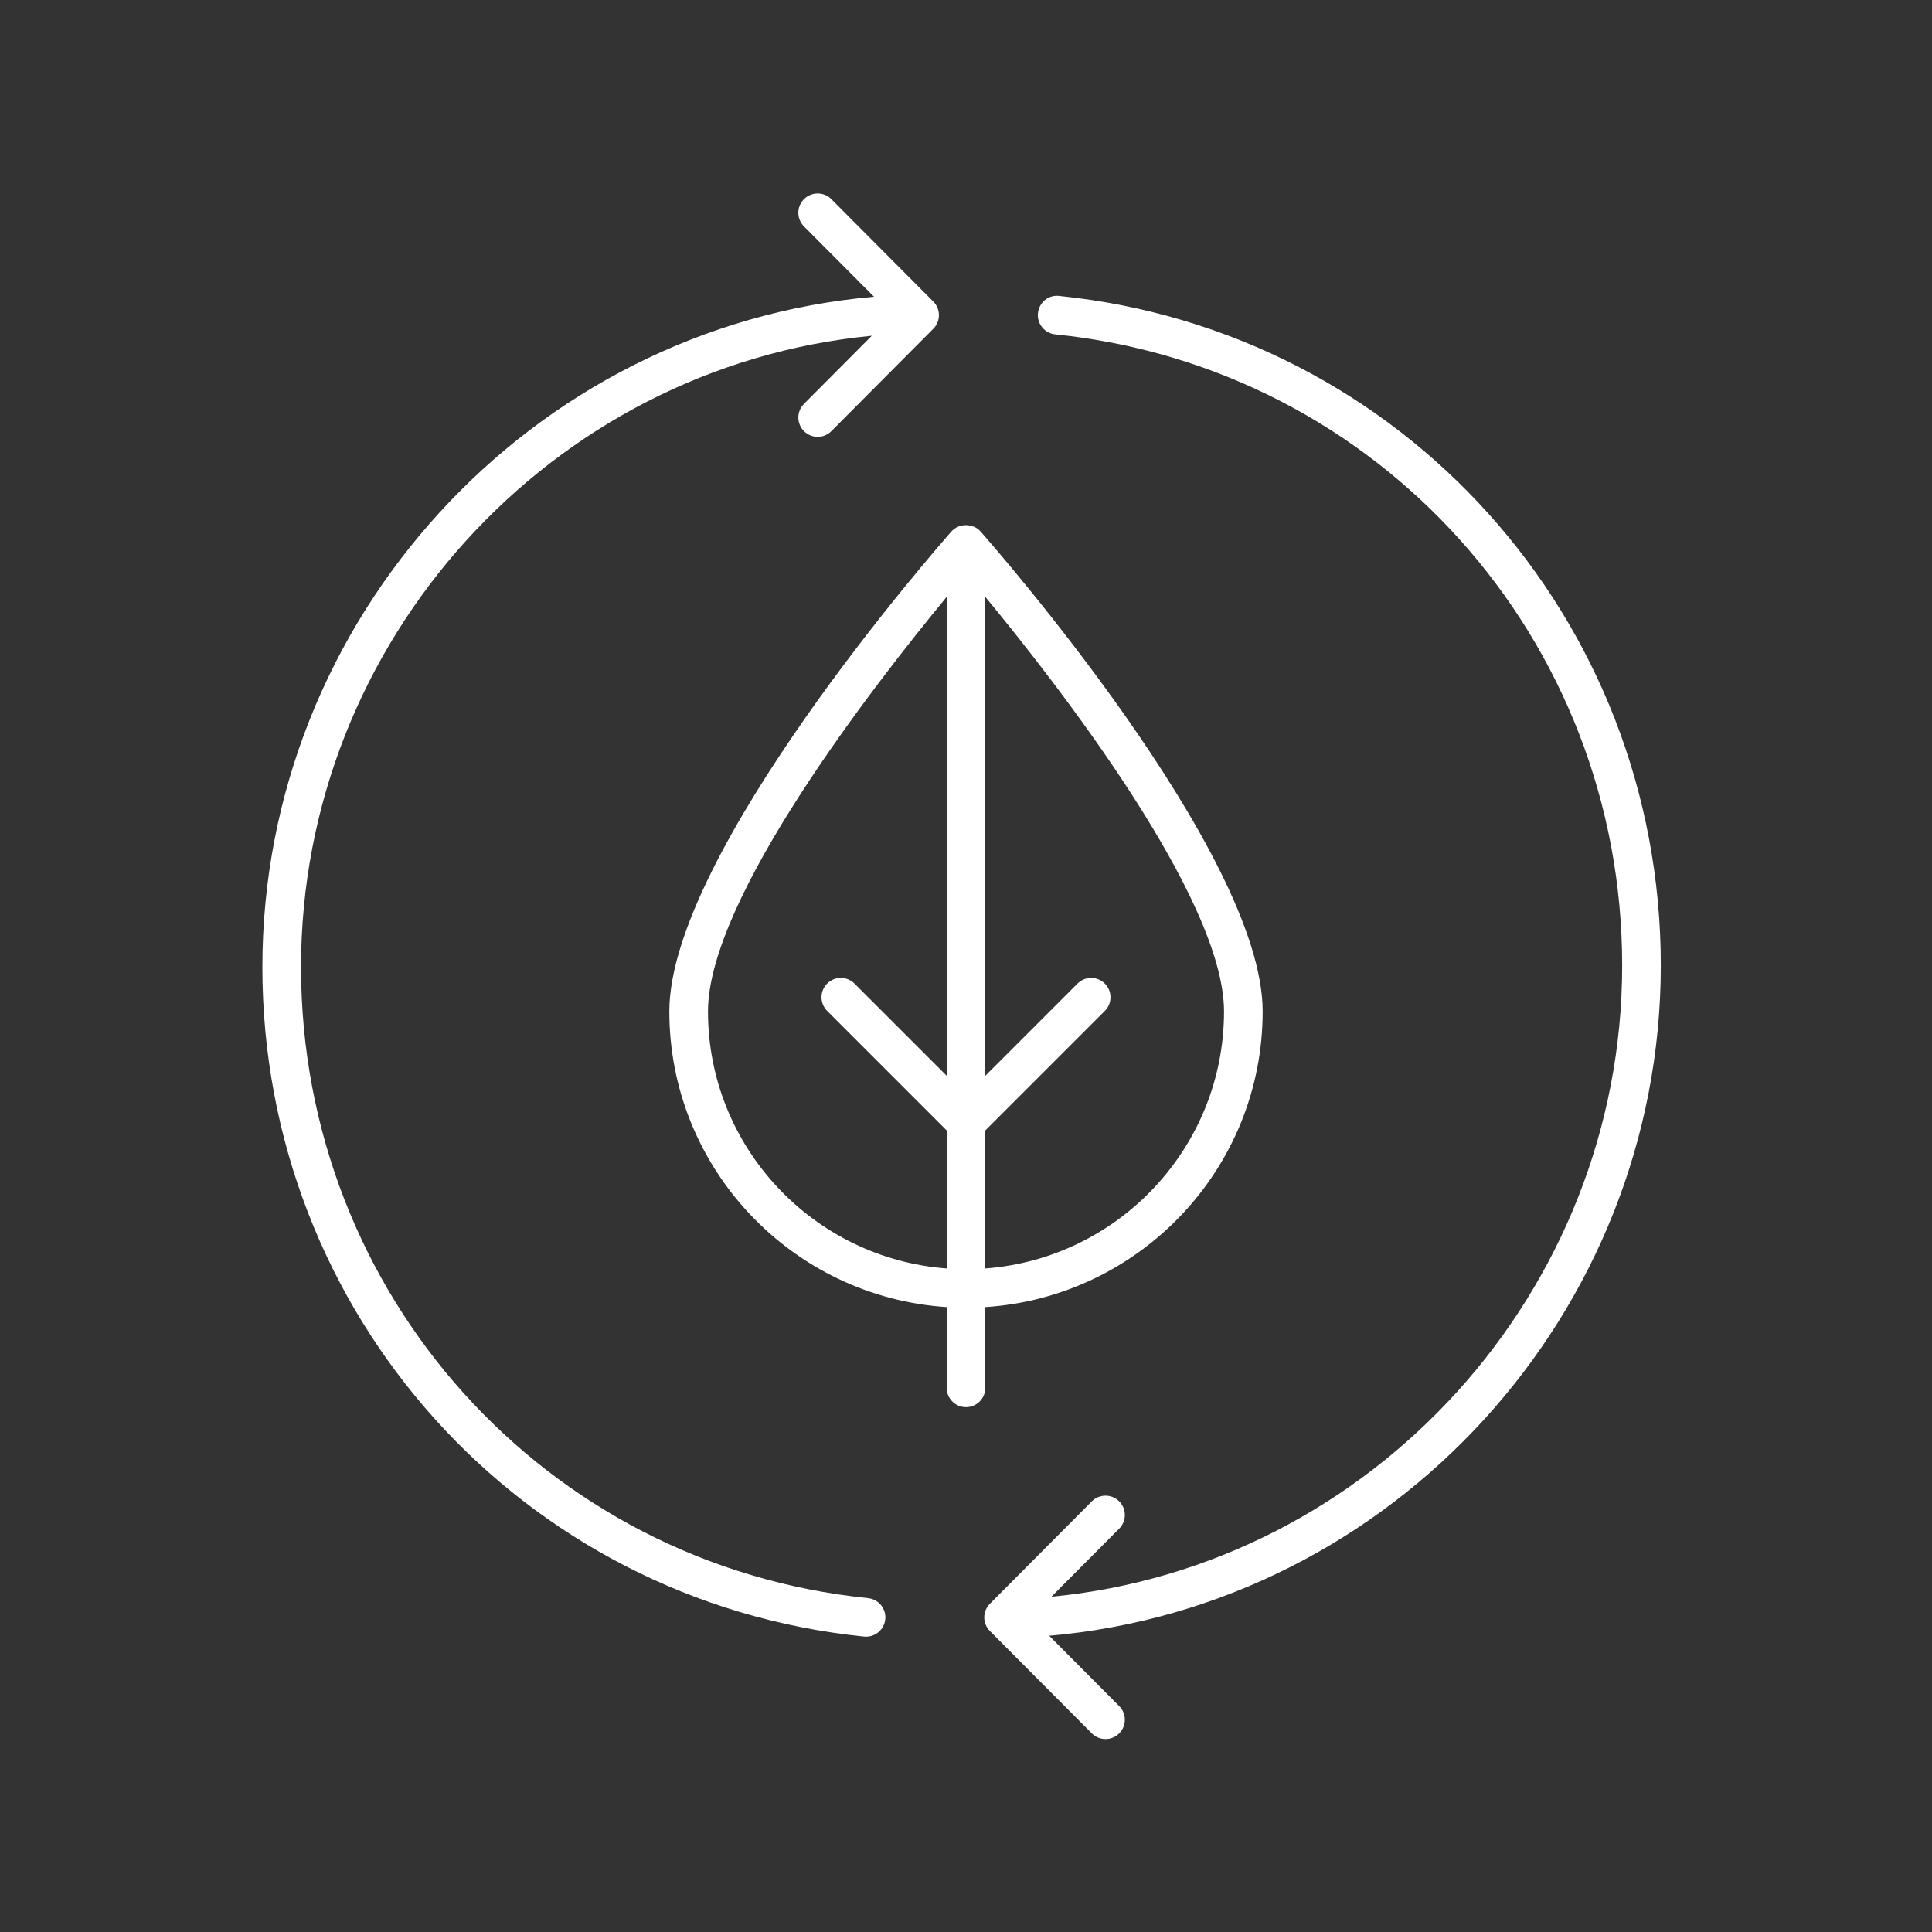 <svg xmlns="http://www.w3.org/2000/svg" xmlns:xlink="http://www.w3.org/1999/xlink" version="1.1" x="0px" y="0px" viewBox="0 0 100 100" style="enable-background:new 0 0 100 100;" xml:space="preserve"><rect x="0" y="0" width="100" height="100" fill="#333333" stroke="none"/><path style="fill:#fff;" d="M49,67.655v4.179c0,0.552,0.448,1,1,1s1-0.448,1-1v-4.179  c8-0.519,14.355-7.176,14.355-15.305c0-8.212-14.01-24.171-14.606-24.846  c-0.38-0.43-1.119-0.43-1.499,0c-0.596,0.675-14.606,16.634-14.606,24.846  C34.645,60.479,41,67.136,49,67.655z M36.645,52.35  c0-5.847,8.578-16.88,12.355-21.455v24.787l-4.772-4.772  c-0.391-0.391-1.023-0.391-1.414,0s-0.391,1.023,0,1.414L49,58.51v7.145  C42.103,65.14,36.645,59.377,36.645,52.35z M51,65.655v-7.145l6.186-6.186  c0.391-0.391,0.391-1.023,0-1.414s-1.023-0.391-1.414,0L51,55.682V30.895  c3.778,4.574,12.355,15.605,12.355,21.455C63.355,59.377,57.897,65.14,51,65.655z"/><path style="fill:#fff;" d="M44.724,84.708c0.035,0.004,0.069,0.005,0.103,0.005  c0.507,0,0.941-0.384,0.994-0.898c0.056-0.549-0.344-1.041-0.893-1.096  C28.197,81.012,15.581,66.97,15.581,50.054c0-16.867,12.92-31.075,29.544-32.675  l-3.511,3.526c-0.39,0.392-0.389,1.024,0.003,1.414  c0.195,0.194,0.45,0.292,0.706,0.292c0.257,0,0.513-0.098,0.708-0.294  l5.276-5.299c0.389-0.39,0.389-1.021,0-1.411l-5.276-5.299  c-0.389-0.391-1.022-0.392-1.414-0.003c-0.392,0.39-0.393,1.022-0.003,1.414  l3.625,3.641c-17.788,1.55-31.658,16.697-31.658,34.695  C13.581,68,26.97,82.897,44.724,84.708z"/><path style="fill:#fff;" d="M54.617,17.307c16.73,1.707,29.346,15.75,29.346,32.665  c0,16.867-12.92,31.076-29.544,32.675l3.511-3.526  c0.39-0.392,0.389-1.024-0.003-1.414c-0.392-0.39-1.024-0.388-1.414,0.003  l-5.276,5.299c-0.389,0.39-0.389,1.021,0,1.411l5.276,5.299  c0.195,0.196,0.452,0.294,0.708,0.294c0.255,0,0.51-0.097,0.706-0.292  c0.392-0.39,0.393-1.023,0.003-1.414l-3.625-3.641  c17.788-1.55,31.658-16.697,31.658-34.695c0-17.945-13.389-32.843-31.143-34.654  c-0.555-0.066-1.041,0.344-1.096,0.893C53.668,16.76,54.068,17.251,54.617,17.307  z"/></svg>